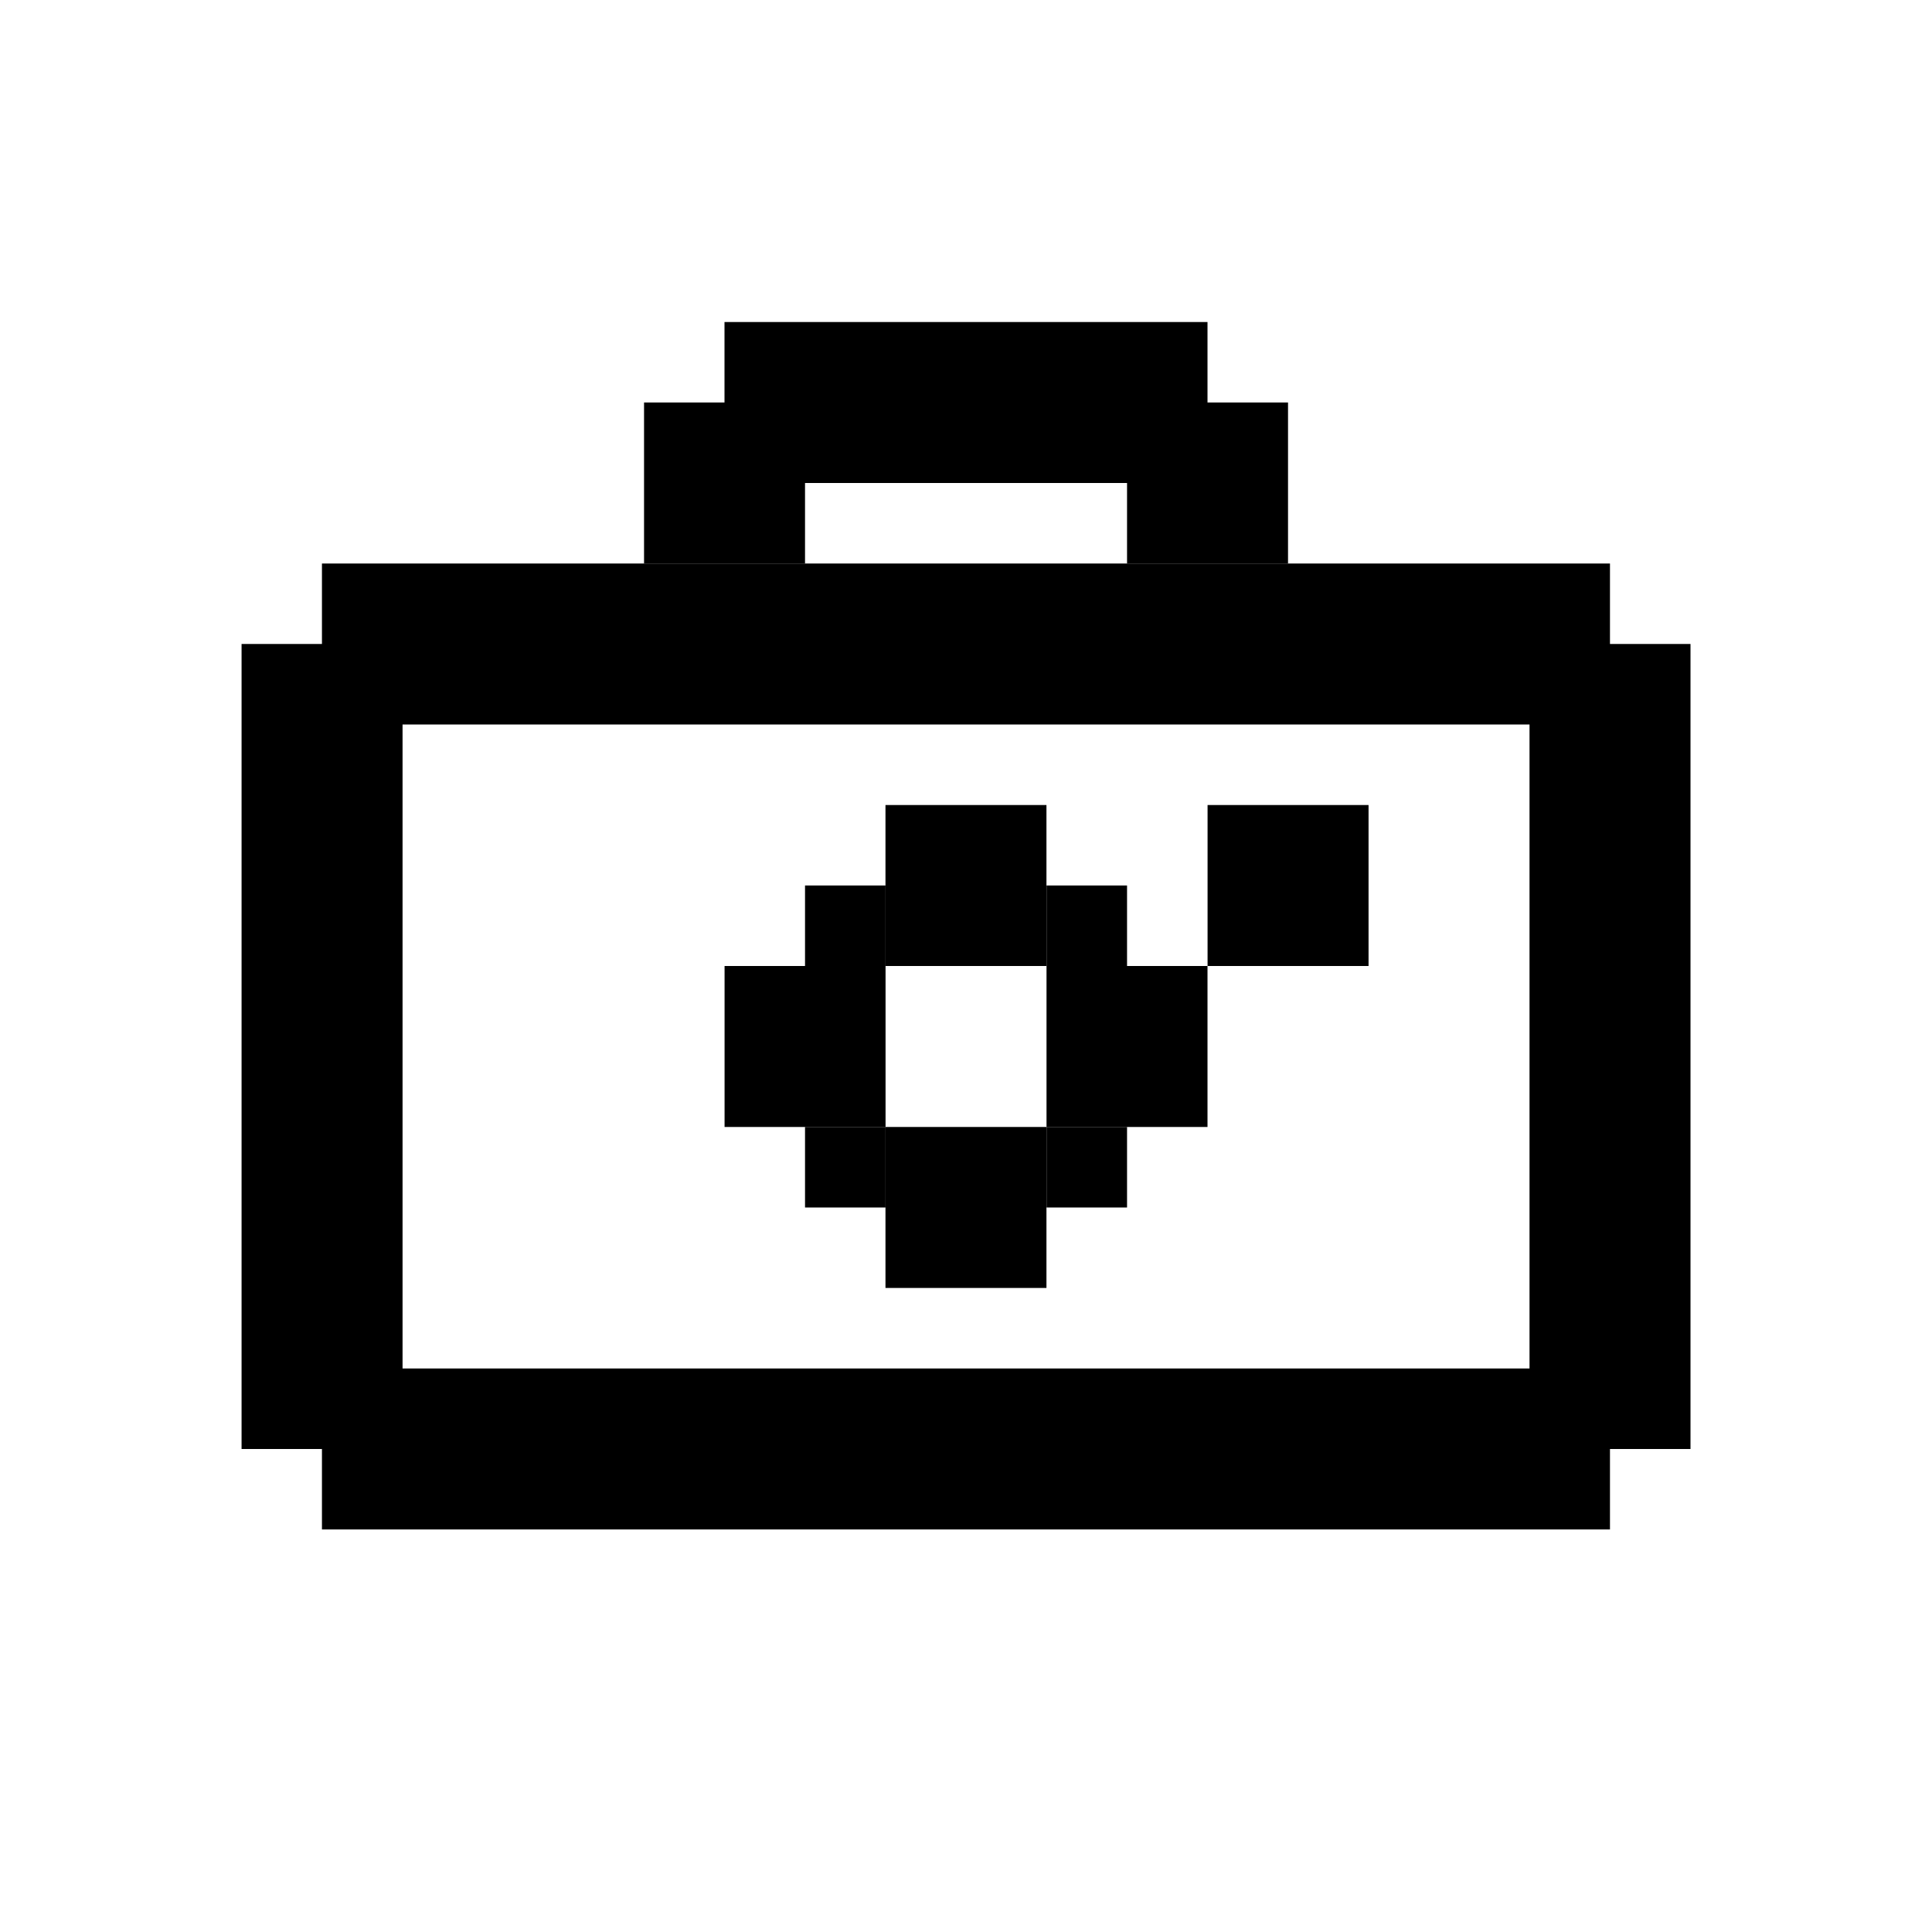 <svg width="28" height="28" viewBox="0 0 28 28" fill="none" xmlns="http://www.w3.org/2000/svg">
<rect x="4.666" y="19.833" width="18.667" height="2.333" fill="currentcolor"/>
<rect x="4.666" y="8.167" width="18.667" height="2.333" fill="currentcolor"/>
<rect x="9.334" y="5.833" width="2.333" height="2.333" fill="currentcolor"/>
<rect x="16.334" y="5.833" width="2.333" height="2.333" fill="currentcolor"/>
<rect x="10.5" y="4.667" width="7" height="2.333" fill="currentcolor"/>
<rect x="5.834" y="9.333" width="11.667" height="2.333" transform="rotate(90 5.834 9.333)" fill="currentcolor"/>
<rect x="24.5" y="9.333" width="11.667" height="2.333" transform="rotate(90 24.5 9.333)" fill="currentcolor"/>
<rect width="2.333" height="2.333" transform="matrix(-1 -8.74228e-08 -8.74228e-08 1 15.166 11.667)" fill="currentcolor"/>
<rect width="1.167" height="1.167" transform="matrix(-1 -8.74228e-08 -8.74228e-08 1 16.334 12.833)" fill="currentcolor"/>
<rect width="2.333" height="2.333" transform="matrix(-1 -8.74228e-08 -8.74228e-08 1 17.5 14)" fill="currentcolor"/>
<rect width="2.333" height="2.333" transform="matrix(-1 -8.74228e-08 -8.74228e-08 1 19.834 11.667)" fill="currentcolor"/>
<rect width="1.167" height="1.167" transform="matrix(-1 -8.74228e-08 -8.74228e-08 1 16.334 16.333)" fill="currentcolor"/>
<rect width="2.333" height="2.333" transform="matrix(-1 -8.74228e-08 -8.74228e-08 1 15.166 16.333)" fill="currentcolor"/>
<rect width="1.167" height="1.167" transform="matrix(-1 -8.74228e-08 -8.74228e-08 1 12.834 16.333)" fill="currentcolor"/>
<rect width="1.167" height="1.167" transform="matrix(-1 -8.74228e-08 -8.74228e-08 1 12.834 12.833)" fill="currentcolor"/>
<rect width="2.333" height="2.333" transform="matrix(-1 -8.74228e-08 -8.74228e-08 1 12.834 14)" fill="currentcolor"/>
</svg>
